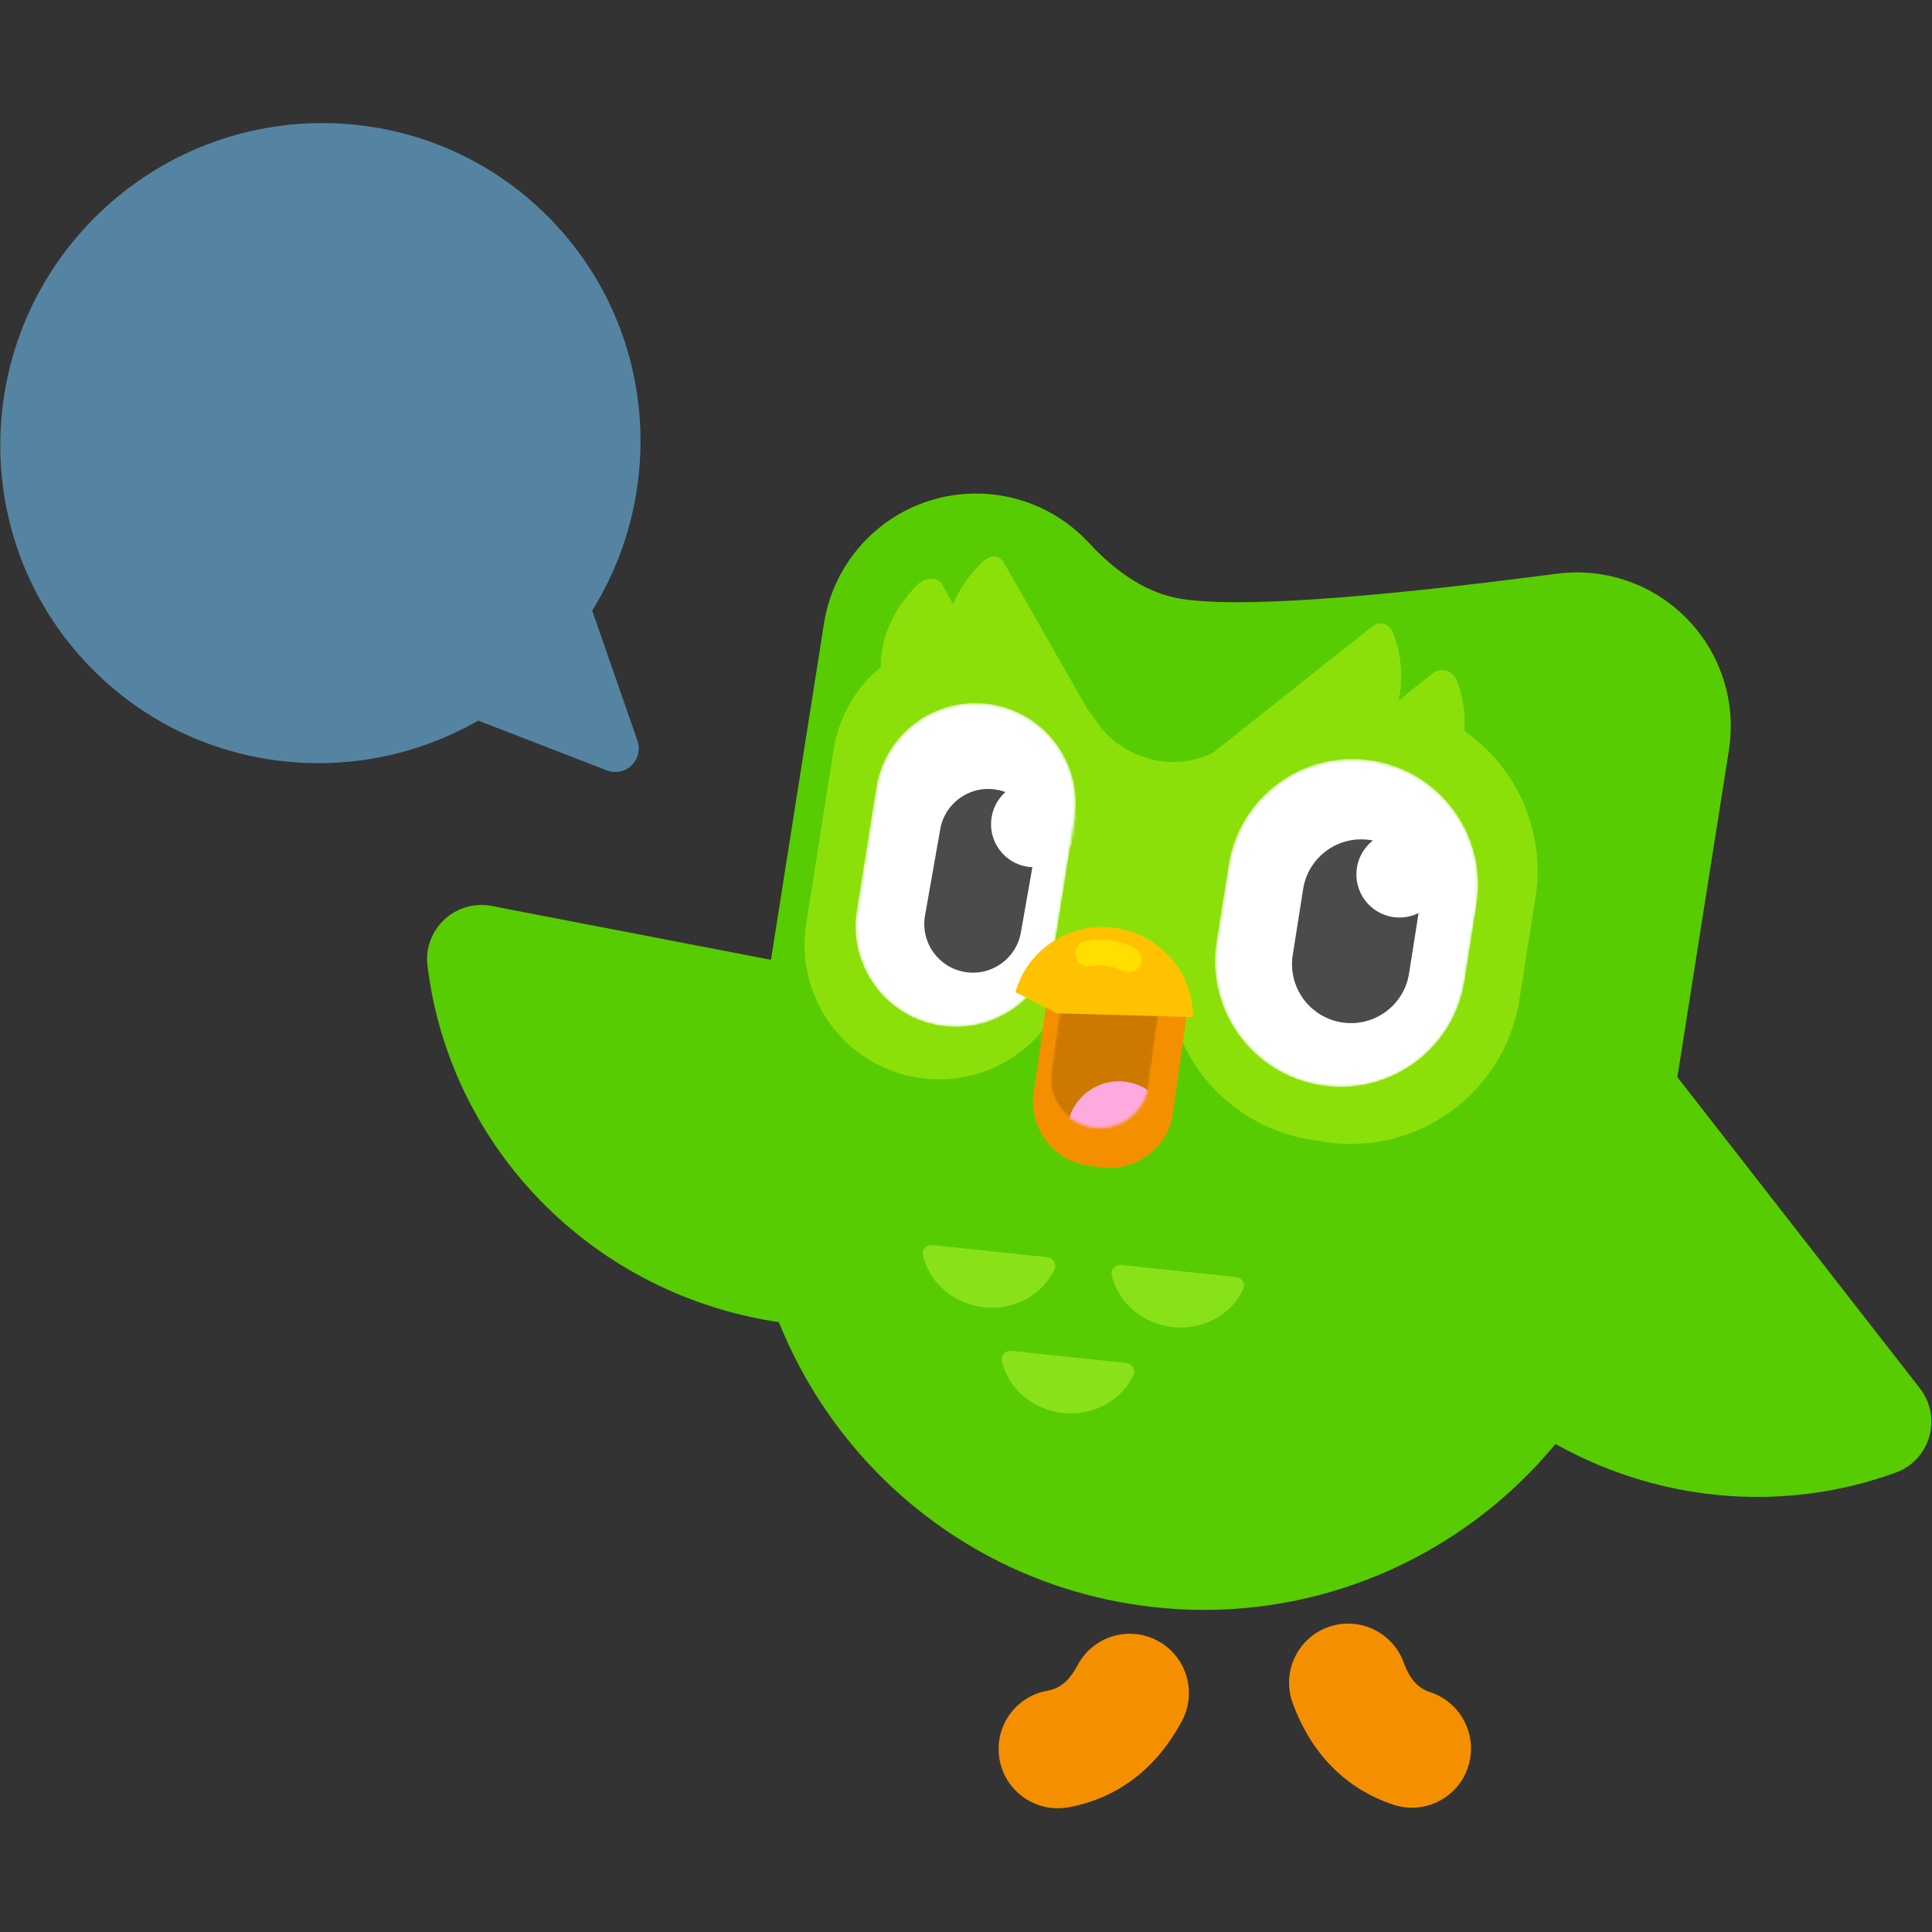 <svg width="716" height="716" viewBox="0 0 716 716" fill="none" xmlns="http://www.w3.org/2000/svg">
<rect x="0" y="0" width="716" height="716" fill="#333333" stroke="none"/>
<g clip-path="url(#clip0_3_49)">
<path d="M516.411 668.826C527.905 672.619 540.283 666.363 544.059 654.853C547.834 643.342 541.577 630.935 530.083 627.141C525.567 625.651 522.581 622.572 520.206 616.099C516.029 604.72 503.44 598.878 492.085 603.05C480.731 607.223 474.912 619.829 479.088 631.208C485.921 649.828 498.669 662.969 516.411 668.826Z" fill="#F49000"/>
<path d="M395.882 669.798C414.259 666.49 428.695 655.266 438.03 637.788C443.735 627.106 439.711 613.804 429.043 608.078C418.375 602.352 405.102 606.37 399.397 617.052C396.152 623.128 392.77 625.757 388.092 626.599C376.187 628.742 368.28 640.149 370.431 652.078C372.582 664.007 383.977 671.94 395.882 669.798Z" fill="#F49000"/>
<path d="M711.494 514.485L555.012 313.689C546.625 302.926 530.229 303.479 522.633 314.781C486.134 369.082 488.538 442.006 529.881 495.056C571.223 548.106 641.22 568.087 702.604 545.719C715.38 541.063 719.882 525.248 711.494 514.485Z" fill="#58CC02"/>
<path d="M182.22 335.76L431.959 383.918C445.345 386.499 452.282 401.365 445.658 413.277C413.836 470.511 347.8 501.537 281.819 488.814C215.839 476.091 166.326 422.783 158.432 357.891C156.789 344.385 168.834 333.179 182.22 335.76Z" fill="#58CC02"/>
<path fill-rule="evenodd" clip-rule="evenodd" d="M576.983 212.61C504.654 222.088 458.243 225.195 437.749 221.933C426.042 220.069 414.633 213.146 403.523 201.164C382.108 178.067 346.024 176.704 322.927 198.119C313.544 206.819 307.359 218.422 305.368 231.062L278.642 400.66C264.082 493.061 327.101 579.798 419.478 594.504C511.668 609.18 598.299 546.342 612.975 454.153C612.989 454.065 613.003 453.978 613.017 453.89L640.728 278.034C645.631 246.921 624.383 217.725 593.27 212.822C587.879 211.973 582.394 211.901 576.983 212.61Z" fill="#58CC02"/>
<path fill-rule="evenodd" clip-rule="evenodd" d="M455.541 275.109C438.835 288.448 415.985 282.153 406.133 267.087C390.798 244.18 382.887 273.641 382.4 355.469L451.741 366.508C465.411 296.683 466.678 266.216 455.541 275.109Z" fill="#8CE009"/>
<path fill-rule="evenodd" clip-rule="evenodd" d="M516.451 260.291L511.686 259.532C477.154 254.035 444.704 277.573 439.207 312.104C439.202 312.137 439.197 312.17 439.192 312.203L433.234 350.006C427.798 384.508 451.329 416.896 485.822 422.387L490.587 423.145C525.119 428.642 557.569 405.105 563.066 370.573C563.071 370.541 563.076 370.508 563.081 370.475L569.039 332.671C574.475 298.17 550.945 265.782 516.451 260.291Z" fill="#8CE009"/>
<path d="M508.223 232.435L449.289 279.168C446.187 281.682 446.438 286.493 449.785 288.67C465.865 299.129 487.179 298.076 502.467 285.685C517.755 273.293 523.215 252.644 516.337 234.727C514.906 230.997 511.325 229.921 508.223 232.435Z" fill="#8CE009"/>
<path d="M530.699 249.674L472.794 296.609C469.69 299.125 469.94 303.938 473.287 306.114C489.37 316.571 510.693 315.51 525.992 303.11C541.29 290.71 546.76 270.054 539.885 252.134C538.454 248.404 533.803 247.159 530.699 249.674Z" fill="#8CE009"/>
<path d="M371.975 208.451L402.4 261.759C403.978 264.61 401.693 268.521 397.888 269.484C379.605 274.108 361.786 267.918 354.009 253.868C346.232 239.817 350.431 221.4 364.033 208.318C366.864 205.595 370.397 205.6 371.975 208.451Z" fill="#8CE009"/>
<path d="M349.256 216.725L378.712 269.943C380.291 272.796 378.007 276.709 374.202 277.67C355.917 282.292 338.094 276.094 330.311 262.033C322.529 247.973 326.723 229.548 340.323 216.463C343.154 213.739 347.677 213.872 349.256 216.725Z" fill="#8CE009"/>
<path fill-rule="evenodd" clip-rule="evenodd" d="M365.868 236.499C338.753 232.183 313.273 250.665 308.957 277.779C308.952 277.805 308.948 277.831 308.944 277.857L298.778 342.372C294.496 369.549 313.03 395.06 340.2 399.385C367.315 403.701 392.795 385.22 397.111 358.105C397.115 358.079 397.119 358.054 397.123 358.028L407.29 293.512C411.572 266.336 393.037 240.825 365.868 236.499Z" fill="#8CE009"/>
<mask id="mask0_3_49" style="mask-type:alpha" maskUnits="userSpaceOnUse" x="317" y="260" width="82" height="121">
<path d="M367.296 260.991C347.001 257.777 327.943 271.623 324.729 291.918L317.504 337.532C314.29 357.827 328.136 376.885 348.431 380.099C368.726 383.314 387.784 369.467 390.998 349.172L398.223 303.559C401.437 283.264 387.591 264.206 367.296 260.991Z" fill="white"/>
</mask>
<g mask="url(#mask0_3_49)">
<path d="M367.296 260.991C347.001 257.777 327.943 271.623 324.729 291.918L317.504 337.532C314.29 357.827 328.136 376.885 348.431 380.099C368.726 383.314 387.784 369.467 390.998 349.172L398.223 303.559C401.437 283.264 387.591 264.206 367.296 260.991Z" fill="white"/>
<path fill-rule="evenodd" clip-rule="evenodd" d="M369.35 292.66C359.541 290.93 350.188 297.479 348.458 307.288L348.457 307.289L342.813 339.306C341.084 349.115 347.634 358.47 357.443 360.2C367.252 361.93 376.606 355.381 378.336 345.572L383.98 313.554C385.709 303.744 379.159 294.39 369.35 292.66Z" fill="#4B4B4B"/>
<path d="M380.712 321.202C372.023 319.826 366.098 311.652 367.477 302.944C368.856 294.237 377.017 288.293 385.706 289.669C394.395 291.046 400.32 299.22 398.941 307.928C397.562 316.635 389.4 322.578 380.712 321.202Z" fill="white"/>
</g>
<path d="M458.012 473.275L415.653 468.807C413.383 468.568 411.553 470.499 412.04 472.621C414.377 482.815 423.465 490.643 434.656 491.824C445.847 493.004 456.358 487.243 460.756 477.759C461.672 475.785 460.282 473.514 458.012 473.275Z" fill="#89E219"/>
<path d="M388.048 465.921L345.689 461.454C343.419 461.214 341.589 463.145 342.076 465.267C344.414 475.462 353.502 483.29 364.693 484.47C375.884 485.651 386.395 479.889 390.793 470.405C391.708 468.431 390.318 466.161 388.048 465.921Z" fill="#89E219"/>
<path d="M417.296 505.11L374.937 500.642C372.667 500.403 370.837 502.334 371.323 504.456C373.661 514.65 382.749 522.478 393.94 523.659C405.131 524.839 415.642 519.078 420.04 509.594C420.956 507.62 419.566 505.349 417.296 505.11Z" fill="#89E219"/>
<mask id="mask1_3_49" style="mask-type:alpha" maskUnits="userSpaceOnUse" x="450" y="281" width="98" height="122">
<path d="M508.525 281.844C483.188 277.811 459.379 295.081 455.345 320.418C455.341 320.442 455.337 320.466 455.334 320.49L450.847 348.965C446.845 374.36 464.165 398.199 489.553 402.24C514.891 406.274 538.7 389.004 542.734 363.667C542.738 363.643 542.742 363.618 542.745 363.594L547.232 335.12C551.234 309.724 533.914 285.886 508.525 281.844Z" fill="white"/>
</mask>
<g mask="url(#mask1_3_49)">
<path d="M508.526 281.847C483.188 277.813 459.379 295.084 455.345 320.421C455.341 320.445 455.338 320.469 455.334 320.493L450.847 348.968C446.845 374.363 464.165 398.202 489.554 402.243C514.891 406.277 538.701 389.007 542.734 363.67C542.738 363.645 542.742 363.621 542.746 363.597L547.233 335.123C551.234 309.727 533.915 285.889 508.526 281.847Z" fill="white"/>
<path fill-rule="evenodd" clip-rule="evenodd" d="M507.894 311.342C496.01 309.451 484.843 317.55 482.951 329.434C482.95 329.445 482.948 329.456 482.946 329.468L479.094 353.912C477.217 365.822 485.341 377.003 497.248 378.898C509.132 380.79 520.299 372.69 522.191 360.807C522.192 360.796 522.194 360.784 522.196 360.773L526.048 336.329C527.925 324.419 519.801 313.238 507.894 311.342Z" fill="#4B4B4B"/>
<path d="M522.47 339.57C513.934 341.698 505.286 336.489 503.153 327.935C501.02 319.381 506.211 310.721 514.746 308.593C523.282 306.464 531.93 311.674 534.063 320.228C536.196 328.782 531.005 337.442 522.47 339.57Z" fill="white"/>
</g>
<path fill-rule="evenodd" clip-rule="evenodd" d="M419.767 347.946L415.201 347.304C402.205 345.478 390.189 354.532 388.363 367.528L383.076 405.142C381.25 418.138 390.305 430.154 403.301 431.98L407.867 432.622C420.863 434.449 432.879 425.394 434.705 412.398L439.992 374.784C441.818 361.788 432.763 349.772 419.767 347.946Z" fill="#F49000"/>
<mask id="mask2_3_49" style="mask-type:alpha" maskUnits="userSpaceOnUse" x="389" y="348" width="42" height="71">
<path d="M414.79 348.714C404.828 347.314 395.617 354.255 394.217 364.217L389.573 397.264C388.173 407.226 395.114 416.437 405.076 417.837C415.038 419.238 424.249 412.297 425.649 402.334L430.294 369.287C431.694 359.325 424.753 350.114 414.79 348.714Z" fill="white"/>
</mask>
<g mask="url(#mask2_3_49)">
<path d="M414.79 348.714C404.828 347.314 395.617 354.255 394.217 364.217L389.573 397.264C388.173 407.226 395.114 416.437 405.076 417.837C415.038 419.238 424.249 412.297 425.649 402.334L430.294 369.287C431.694 359.325 424.753 350.114 414.79 348.714Z" fill="#CD7900"/>
<path fill-rule="evenodd" clip-rule="evenodd" d="M417.31 400.931C406.812 399.456 397.105 406.77 395.629 417.268C394.154 427.767 401.468 437.473 411.967 438.949C422.465 440.424 432.172 433.11 433.647 422.612C435.123 412.113 427.808 402.406 417.31 400.931Z" fill="#FFAADE"/>
</g>
<path d="M442.096 375.832C441.713 359.808 429.532 346.206 413.214 343.912C396.896 341.619 381.437 351.337 376.652 366.634L376.323 367.684L391.709 375.518L442.123 376.932L442.096 375.832Z" fill="#FFC200"/>
<path d="M416.182 359.786C418.529 360.952 421.377 359.991 422.543 357.638C423.708 355.285 422.75 352.431 420.403 351.265C414.707 348.434 408.654 347.583 402.398 348.734C399.82 349.209 398.113 351.687 398.585 354.27C399.056 356.854 401.529 358.563 404.107 358.089C408.347 357.308 412.321 357.867 416.182 359.786Z" fill="#FFDE00"/>
<g opacity="0.543">
<path d="M204.341 81.553C158.979 34.58 83.881 33.511 36.603 79.166C-10.674 124.822 -12.227 199.912 33.134 246.885C71.505 286.619 131.152 293.507 177.24 267.055L225.102 285.586C231.961 287.963 238.455 281.692 236.319 274.754L219.469 226.275C247.514 181.138 242.711 121.286 204.341 81.553Z" fill="#71C8FF"/>
</g>
</g>
<defs>
<clipPath id="clip0_3_49">
<rect width="716" height="626" fill="white" transform="translate(0 45)"/>
</clipPath>
</defs>
</svg>
